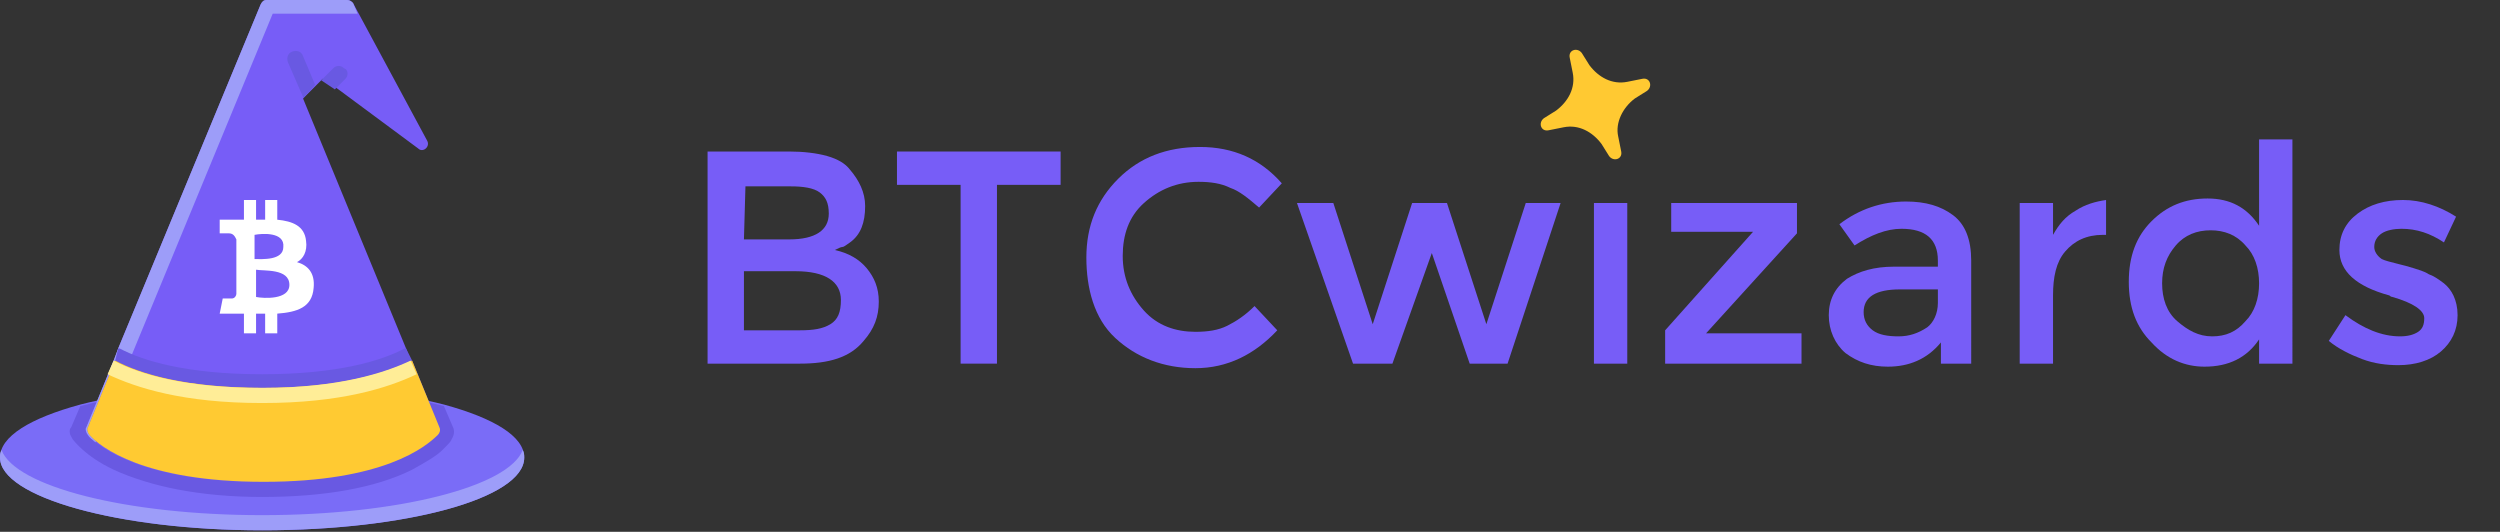<?xml version="1.0" encoding="utf-8"?>
<!-- Generator: Adobe Illustrator 23.1.1, SVG Export Plug-In . SVG Version: 6.00 Build 0)  -->
<svg version="1.1" id="Layer_1" xmlns="http://www.w3.org/2000/svg" xmlns:xlink="http://www.w3.org/1999/xlink" x="0px" y="0px"
	 viewBox="0 0 165 35.1" style="enable-background:new 0 0 165 35.1;" xml:space="preserve">
<rect x="0" y="0" width="165" height="35.1" fill="#333333" stroke="none"/>
<style type="text/css">
	.st0{fill-opacity:0;}
	.st1{fill:#7A6CF7;}
	.st2{fill:#9D9DF9;}
	.st3{fill:#6959E2;}
	.st4{fill:#775DF7;}
	.st5{fill:#FFCA32;}
	.st6{fill:#FFED97;}
	.st7{fill:#FFFFFF;}
	.st8{fill:#FFC932;}
</style>
<rect y="-4.9" class="st0" width="40" height="40"/>
<g>
	<path class="st1" d="M34.6,30.2c0,2.7-7.8,4.8-17.3,4.8S0,32.8,0,30.2c0-1.4,2-2.6,5.3-3.5c3.1-0.8,7.4-1.3,12-1.3s8.9,0.5,12,1.3
		C32.6,27.6,34.6,28.8,34.6,30.2z"/>
	<g>
		<path class="st2" d="M34.6,30.2c0,2.7-7.8,4.8-17.3,4.8S0,32.8,0,30.2c0-0.2,0-0.3,0.1-0.5C1,32.1,8.3,34,17.3,34
			s16.3-1.9,17.2-4.3C34.6,29.9,34.6,30,34.6,30.2z"/>
		<path class="st3" d="M29.8,29c0,0.1-0.2,0.3-0.6,0.7c-0.4,0.4-1.1,0.8-2,1.3c-2.4,1.2-5.8,1.8-9.9,1.8S9.9,32.1,7.5,31
			c-1.9-0.9-2.6-1.9-2.7-2c-0.1-0.2-0.2-0.3-0.2-0.5c0-0.1,0-0.2,0.1-0.3l0.6-1.4c3.1-0.8,7.4-1.3,12-1.3s8.9,0.5,12,1.3l0.6,1.4
			C30,28.4,30,28.7,29.8,29z"/>
	</g>
	<path class="st4" d="M27.1,23.8l1.8,4.4c0.1,0.2,0,0.4-0.1,0.5c-0.8,0.8-3.6,3.1-11.5,3.1S6.5,29.5,5.8,28.7
		c-0.1-0.1-0.2-0.4-0.1-0.5l1.8-4.4L7.8,23l9.4-22.7C17.3,0.1,17.4,0,17.6,0h5.3c0.2,0,0.3,0.1,0.4,0.2l4.9,9.1
		c0.2,0.4-0.3,0.8-0.6,0.5l-5.4-4l-0.9-0.6l0,0l-0.5,0.5L20,6.5l0,0L26.8,23L27.1,23.8z"/>
	<path class="st2" d="M23.6,0.9H18l-9.5,23l-0.4,0.8l-1.8,4.5c-0.2-0.2-0.4-0.3-0.5-0.5c-0.1-0.1-0.2-0.4-0.1-0.5l1.8-4.4L7.8,23
		l9.4-22.7C17.3,0.1,17.4,0,17.6,0h5.3c0.2,0,0.3,0.1,0.4,0.2L23.6,0.9z"/>
	<path class="st3" d="M29,28.2c0.1,0.2,0,0.4-0.1,0.5c-0.8,0.8-3.6,3.1-11.5,3.1S6.6,29.5,5.9,28.7c-0.1-0.1-0.2-0.4-0.1-0.5
		l1.8-4.4L7.8,23h0.1c1.5,0.8,4.4,1.7,9.4,1.7s7.9-0.9,9.4-1.7h0.1l0.4,0.8L29,28.2z"/>
	<path class="st5" d="M29,28.2c0.1,0.2,0,0.4-0.1,0.5c-0.8,0.8-3.6,3.1-11.5,3.1S6.6,29.5,5.9,28.7c-0.1-0.1-0.2-0.4-0.1-0.5
		l1.8-4.4c1.7,0.9,4.7,1.8,9.8,1.8s8.1-1,9.8-1.8L29,28.2z"/>
	<path class="st6" d="M27.5,24.7c-1.9,0.9-5,1.9-10.2,1.9s-8.3-1-10.2-1.9l0.4-0.9c1.7,0.9,4.7,1.8,9.8,1.8s8.1-1,9.8-1.8L27.5,24.7
		z"/>
	<g>
		<path class="st3" d="M20.8,5.6L20,6.5c0,0,0,0,0-0.1l-1-2.3c-0.1-0.3,0-0.6,0.3-0.7c0.3-0.1,0.6,0,0.7,0.3L20.8,5.6z"/>
		<path class="st3" d="M22.8,5.2l-0.7,0.7l-0.9-0.6L22,4.5c0.2-0.2,0.5-0.2,0.7,0C23,4.6,23,5,22.8,5.2z"/>
	</g>
</g>
<path class="st7" d="M20.2,15.9c-0.1-1-0.9-1.3-1.9-1.4v-1.3h-0.8v1.3c-0.2,0-0.4,0-0.6,0v-1.3h-0.8v1.3c-0.2,0-0.3,0-0.5,0l0,0
	h-1.1v0.9h0.6c0.3,0,0.4,0.2,0.5,0.4v1.5h0.1h-0.1v2.1c0,0.1-0.1,0.3-0.3,0.3h-0.6l-0.2,1h1c0.2,0,0.4,0,0.6,0V22h0.8v-1.3
	c0.2,0,0.4,0,0.6,0V22h0.8v-1.3c1.3-0.1,2.3-0.4,2.4-1.7c0.1-1-0.4-1.5-1.1-1.7C20,17.1,20.3,16.6,20.2,15.9z M19.1,18.8
	c0,1-1.7,0.9-2.2,0.8v-1.8C17.4,17.9,19.1,17.7,19.1,18.8z M18.7,16.3c0,0.9-1.4,0.8-1.9,0.8v-1.6C17.3,15.4,18.8,15.3,18.7,16.3z"
	/>
<g>
	<path class="st4" d="M52.8,24h-6.1V10h5.4c0.9,0,1.8,0.1,2.5,0.3s1.2,0.5,1.5,0.9c0.6,0.7,1,1.5,1,2.4c0,1.1-0.3,1.9-1,2.4
		c-0.3,0.2-0.4,0.3-0.5,0.3s-0.3,0.1-0.5,0.2c0.9,0.2,1.6,0.6,2.1,1.2S58,19,58,19.9c0,1-0.3,1.8-1,2.6C56.1,23.6,54.7,24,52.8,24z
		 M49.1,15.8h3c1.7,0,2.6-0.6,2.6-1.7c0-0.7-0.2-1.1-0.6-1.4c-0.4-0.3-1.1-0.4-1.9-0.4h-3L49.1,15.8L49.1,15.8z M49.1,21.8h3.7
		c0.9,0,1.5-0.1,2-0.4s0.7-0.8,0.7-1.6c0-1.2-1-1.9-3-1.9h-3.4V21.8z"/>
	<path class="st4" d="M65.8,12.2V24h-2.4V12.2h-4.2V10H70v2.2H65.8z"/>
	<path class="st4" d="M78.9,21.9c0.8,0,1.5-0.1,2.1-0.4s1.2-0.7,1.8-1.3l1.5,1.6c-1.5,1.6-3.3,2.5-5.4,2.5s-3.9-0.7-5.3-2
		S71.7,19,71.7,17c0-2.1,0.7-3.8,2.1-5.2s3.2-2.1,5.4-2.1s4,0.8,5.4,2.4l-1.5,1.6c-0.7-0.6-1.3-1.1-1.9-1.3
		c-0.6-0.3-1.3-0.4-2.1-0.4c-1.4,0-2.6,0.5-3.6,1.4s-1.4,2.1-1.4,3.5c0,1.4,0.5,2.6,1.4,3.6S77.6,21.9,78.9,21.9z"/>
	<path class="st4" d="M91.9,24h-2.6l-3.7-10.6H88l2.6,8l2.6-8h2.3l2.6,8l2.6-8h2.3L99.5,24H97l-2.5-7.3L91.9,24z"/>
	<path class="st4" d="M107.4,24h-2.2V13.4h2.2V24z"/>
	<path class="st4" d="M110.3,15.3v-1.9h8.3v2l-6,6.6h6.3v2h-9v-2.2l5.8-6.5C115.7,15.3,110.3,15.3,110.3,15.3z"/>
	<path class="st4" d="M130.1,24h-2v-1.4c-0.9,1.1-2.1,1.6-3.5,1.6c-1.1,0-2-0.3-2.8-0.9c-0.7-0.6-1.1-1.5-1.1-2.5s0.4-1.8,1.2-2.4
		c0.8-0.5,1.8-0.8,3.1-0.8h2.9v-0.4c0-1.4-0.8-2.1-2.4-2.1c-1,0-2,0.4-3.1,1.1l-1-1.4c1.3-1,2.8-1.5,4.4-1.5c1.3,0,2.3,0.3,3.1,0.9
		c0.8,0.6,1.2,1.6,1.2,3V24z M127.9,20v-0.9h-2.5c-1.6,0-2.4,0.5-2.4,1.5c0,0.5,0.2,0.9,0.6,1.2c0.4,0.3,1,0.4,1.7,0.4
		s1.3-0.2,1.9-0.6C127.6,21.3,127.9,20.7,127.9,20z"/>
	<path class="st4" d="M138.8,15.5c-1.1,0-1.9,0.4-2.5,1.1s-0.8,1.7-0.8,2.9V24h-2.2V13.4h2.2v2.1c0.4-0.7,0.8-1.2,1.5-1.6
		c0.6-0.4,1.3-0.6,2-0.7v2.3C138.9,15.5,138.9,15.5,138.8,15.5z"/>
	<path class="st4" d="M142,22.6c-1-1-1.5-2.3-1.5-4s0.5-3,1.5-4s2.2-1.5,3.7-1.5s2.6,0.6,3.4,1.8V9.2h2.2V24h-2.2v-1.6
		c-0.8,1.2-2,1.8-3.6,1.8C144.2,24.2,143,23.7,142,22.6z M142.7,18.7c0,1,0.3,1.9,1,2.5s1.4,1,2.3,1s1.6-0.3,2.2-1
		c0.6-0.6,0.9-1.5,0.9-2.5s-0.3-1.9-0.9-2.5c-0.6-0.7-1.4-1-2.3-1c-0.9,0-1.7,0.3-2.3,1C143,16.9,142.7,17.7,142.7,18.7z"/>
	<path class="st4" d="M162.2,20.8c0,1-0.4,1.8-1.1,2.4s-1.7,0.9-2.8,0.9c-0.8,0-1.6-0.1-2.4-0.4c-0.8-0.3-1.6-0.7-2.2-1.2l1.1-1.7
		c1.2,0.9,2.4,1.4,3.6,1.4c0.5,0,0.9-0.1,1.2-0.3c0.3-0.2,0.4-0.5,0.4-0.9c0-0.5-0.7-1-2.1-1.4c-0.1,0-0.2-0.1-0.2-0.1
		c-2.2-0.6-3.3-1.6-3.3-3c0-1,0.4-1.8,1.2-2.4c0.8-0.6,1.8-0.9,3-0.9s2.4,0.4,3.5,1.1l-0.8,1.7c-0.9-0.6-1.8-0.9-2.8-0.9
		c-0.5,0-1,0.1-1.3,0.3s-0.5,0.5-0.5,0.9c0,0.3,0.2,0.6,0.5,0.8c0.2,0.1,0.6,0.2,1,0.3c0.4,0.1,0.8,0.2,1.1,0.3
		c0.3,0.1,0.7,0.2,1,0.4c0.3,0.1,0.6,0.3,1,0.6C161.8,19.1,162.2,19.8,162.2,20.8z"/>
</g>
<path class="st8" d="M107.9,6.5l0.8-0.5c0.4-0.3,0.2-0.9-0.3-0.8l-1,0.2c-1,0.2-1.9-0.3-2.5-1.1l-0.5-0.8c-0.3-0.4-0.9-0.2-0.8,0.3
	l0.2,1c0.2,1-0.3,1.9-1.1,2.5l-0.8,0.5c-0.4,0.3-0.2,0.9,0.3,0.8l1-0.2c1-0.2,1.9,0.3,2.5,1.1l0.5,0.8c0.3,0.4,0.9,0.2,0.8-0.3
	l-0.2-1C106.6,8.1,107.1,7.1,107.9,6.5z"/>
</svg>
